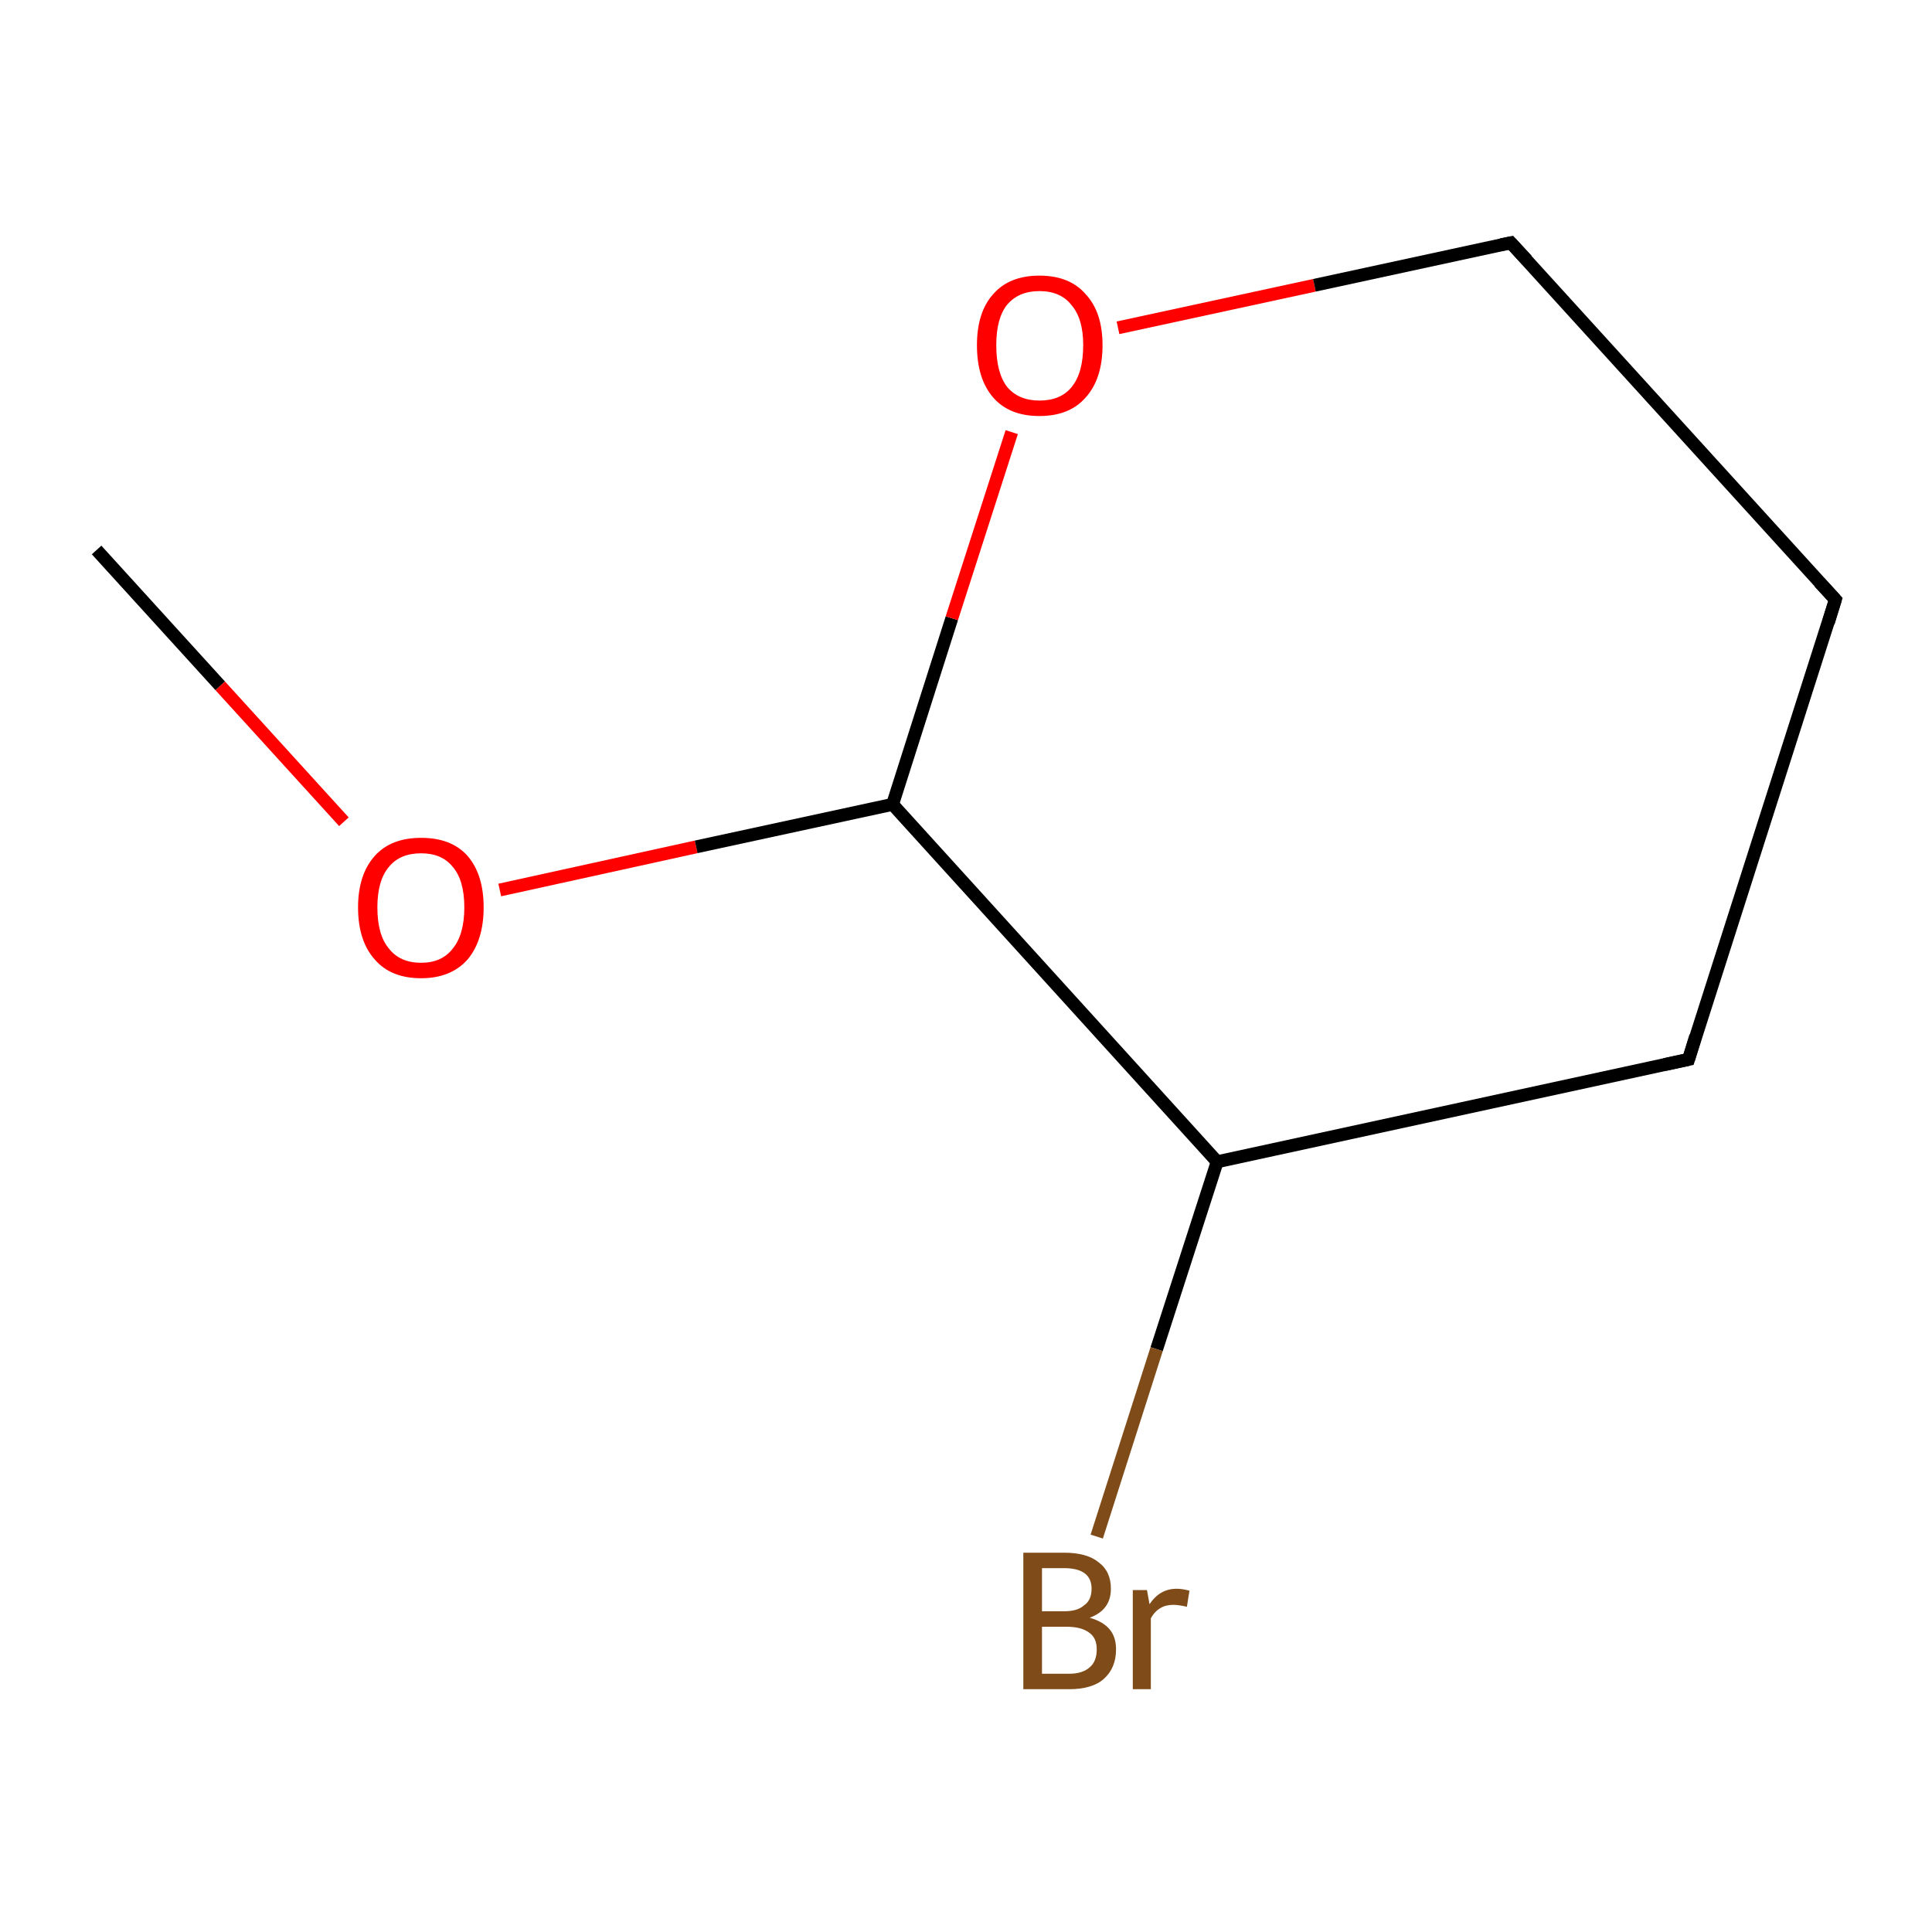 <?xml version='1.0' encoding='iso-8859-1'?>
<svg version='1.1' baseProfile='full'
              xmlns='http://www.w3.org/2000/svg'
                      xmlns:rdkit='http://www.rdkit.org/xml'
                      xmlns:xlink='http://www.w3.org/1999/xlink'
                  xml:space='preserve'
width='300px' height='300px' viewBox='0 0 300 300'>
<!-- END OF HEADER -->
<rect style='opacity:1.0;fill:#FFFFFF;stroke:none' width='300.0' height='300.0' x='0.0' y='0.0'> </rect>
<path class='bond-0 atom-0 atom-1' d='M 15.0,85.4 L 34.2,106.5' style='fill:none;fill-rule:evenodd;stroke:#000000;stroke-width:2.0px;stroke-linecap:butt;stroke-linejoin:miter;stroke-opacity:1' />
<path class='bond-0 atom-0 atom-1' d='M 34.2,106.5 L 53.4,127.6' style='fill:none;fill-rule:evenodd;stroke:#FF0000;stroke-width:2.0px;stroke-linecap:butt;stroke-linejoin:miter;stroke-opacity:1' />
<path class='bond-1 atom-1 atom-2' d='M 77.6,138.2 L 108.1,131.5' style='fill:none;fill-rule:evenodd;stroke:#FF0000;stroke-width:2.0px;stroke-linecap:butt;stroke-linejoin:miter;stroke-opacity:1' />
<path class='bond-1 atom-1 atom-2' d='M 108.1,131.5 L 138.6,124.9' style='fill:none;fill-rule:evenodd;stroke:#000000;stroke-width:2.0px;stroke-linecap:butt;stroke-linejoin:miter;stroke-opacity:1' />
<path class='bond-2 atom-2 atom-3' d='M 138.6,124.9 L 147.8,96.0' style='fill:none;fill-rule:evenodd;stroke:#000000;stroke-width:2.0px;stroke-linecap:butt;stroke-linejoin:miter;stroke-opacity:1' />
<path class='bond-2 atom-2 atom-3' d='M 147.8,96.0 L 157.1,67.1' style='fill:none;fill-rule:evenodd;stroke:#FF0000;stroke-width:2.0px;stroke-linecap:butt;stroke-linejoin:miter;stroke-opacity:1' />
<path class='bond-3 atom-3 atom-4' d='M 173.6,50.9 L 204.1,44.3' style='fill:none;fill-rule:evenodd;stroke:#FF0000;stroke-width:2.0px;stroke-linecap:butt;stroke-linejoin:miter;stroke-opacity:1' />
<path class='bond-3 atom-3 atom-4' d='M 204.1,44.3 L 234.6,37.7' style='fill:none;fill-rule:evenodd;stroke:#000000;stroke-width:2.0px;stroke-linecap:butt;stroke-linejoin:miter;stroke-opacity:1' />
<path class='bond-4 atom-4 atom-5' d='M 234.6,37.7 L 285.0,93.1' style='fill:none;fill-rule:evenodd;stroke:#000000;stroke-width:2.0px;stroke-linecap:butt;stroke-linejoin:miter;stroke-opacity:1' />
<path class='bond-5 atom-5 atom-6' d='M 285.0,93.1 L 262.2,164.5' style='fill:none;fill-rule:evenodd;stroke:#000000;stroke-width:2.0px;stroke-linecap:butt;stroke-linejoin:miter;stroke-opacity:1' />
<path class='bond-6 atom-6 atom-7' d='M 262.2,164.5 L 189.0,180.4' style='fill:none;fill-rule:evenodd;stroke:#000000;stroke-width:2.0px;stroke-linecap:butt;stroke-linejoin:miter;stroke-opacity:1' />
<path class='bond-7 atom-7 atom-8' d='M 189.0,180.4 L 179.6,209.5' style='fill:none;fill-rule:evenodd;stroke:#000000;stroke-width:2.0px;stroke-linecap:butt;stroke-linejoin:miter;stroke-opacity:1' />
<path class='bond-7 atom-7 atom-8' d='M 179.6,209.5 L 170.3,238.6' style='fill:none;fill-rule:evenodd;stroke:#7F4C19;stroke-width:2.0px;stroke-linecap:butt;stroke-linejoin:miter;stroke-opacity:1' />
<path class='bond-8 atom-7 atom-2' d='M 189.0,180.4 L 138.6,124.9' style='fill:none;fill-rule:evenodd;stroke:#000000;stroke-width:2.0px;stroke-linecap:butt;stroke-linejoin:miter;stroke-opacity:1' />
<path d='M 233.1,38.0 L 234.6,37.7 L 237.1,40.4' style='fill:none;stroke:#000000;stroke-width:2.0px;stroke-linecap:butt;stroke-linejoin:miter;stroke-miterlimit:10;stroke-opacity:1;' />
<path d='M 282.5,90.4 L 285.0,93.1 L 283.9,96.7' style='fill:none;stroke:#000000;stroke-width:2.0px;stroke-linecap:butt;stroke-linejoin:miter;stroke-miterlimit:10;stroke-opacity:1;' />
<path d='M 263.3,160.9 L 262.2,164.5 L 258.5,165.3' style='fill:none;stroke:#000000;stroke-width:2.0px;stroke-linecap:butt;stroke-linejoin:miter;stroke-miterlimit:10;stroke-opacity:1;' />
<path class='atom-1' d='M 55.6 140.9
Q 55.6 135.8, 58.2 132.9
Q 60.7 130.1, 65.4 130.1
Q 70.1 130.1, 72.6 132.9
Q 75.1 135.8, 75.1 140.9
Q 75.1 146.0, 72.6 149.0
Q 70.0 151.9, 65.4 151.9
Q 60.7 151.9, 58.2 149.0
Q 55.6 146.1, 55.6 140.9
M 65.4 149.5
Q 68.6 149.5, 70.3 147.3
Q 72.1 145.1, 72.1 140.9
Q 72.1 136.7, 70.3 134.6
Q 68.6 132.5, 65.4 132.5
Q 62.1 132.5, 60.4 134.6
Q 58.6 136.7, 58.6 140.9
Q 58.6 145.2, 60.4 147.3
Q 62.1 149.5, 65.4 149.5
' fill='#FF0000'/>
<path class='atom-3' d='M 151.7 53.6
Q 151.7 48.5, 154.2 45.7
Q 156.7 42.8, 161.4 42.8
Q 166.1 42.8, 168.6 45.7
Q 171.2 48.5, 171.2 53.6
Q 171.2 58.8, 168.6 61.7
Q 166.1 64.6, 161.4 64.6
Q 156.7 64.6, 154.2 61.7
Q 151.7 58.8, 151.7 53.6
M 161.4 62.2
Q 164.7 62.2, 166.4 60.1
Q 168.2 57.9, 168.2 53.6
Q 168.2 49.5, 166.4 47.4
Q 164.7 45.2, 161.4 45.2
Q 158.2 45.2, 156.4 47.3
Q 154.7 49.4, 154.7 53.6
Q 154.7 57.9, 156.4 60.1
Q 158.2 62.2, 161.4 62.2
' fill='#FF0000'/>
<path class='atom-8' d='M 169.2 251.2
Q 171.3 251.8, 172.3 253.0
Q 173.3 254.2, 173.3 256.1
Q 173.3 259.0, 171.4 260.7
Q 169.6 262.3, 166.0 262.3
L 158.9 262.3
L 158.9 241.1
L 165.2 241.1
Q 168.8 241.1, 170.6 242.6
Q 172.5 244.0, 172.5 246.7
Q 172.5 250.0, 169.2 251.2
M 161.8 243.5
L 161.8 250.2
L 165.2 250.2
Q 167.3 250.2, 168.3 249.3
Q 169.5 248.5, 169.5 246.7
Q 169.5 243.5, 165.2 243.5
L 161.8 243.5
M 166.0 259.9
Q 168.1 259.9, 169.2 258.9
Q 170.3 258.0, 170.3 256.1
Q 170.3 254.3, 169.1 253.5
Q 167.9 252.6, 165.6 252.6
L 161.8 252.6
L 161.8 259.9
L 166.0 259.9
' fill='#7F4C19'/>
<path class='atom-8' d='M 178.1 246.9
L 178.5 249.1
Q 180.1 246.7, 182.7 246.7
Q 183.6 246.7, 184.7 247.0
L 184.3 249.5
Q 183.0 249.2, 182.2 249.2
Q 181.0 249.2, 180.2 249.7
Q 179.3 250.2, 178.7 251.3
L 178.7 262.3
L 175.9 262.3
L 175.9 246.9
L 178.1 246.9
' fill='#7F4C19'/>
</svg>
